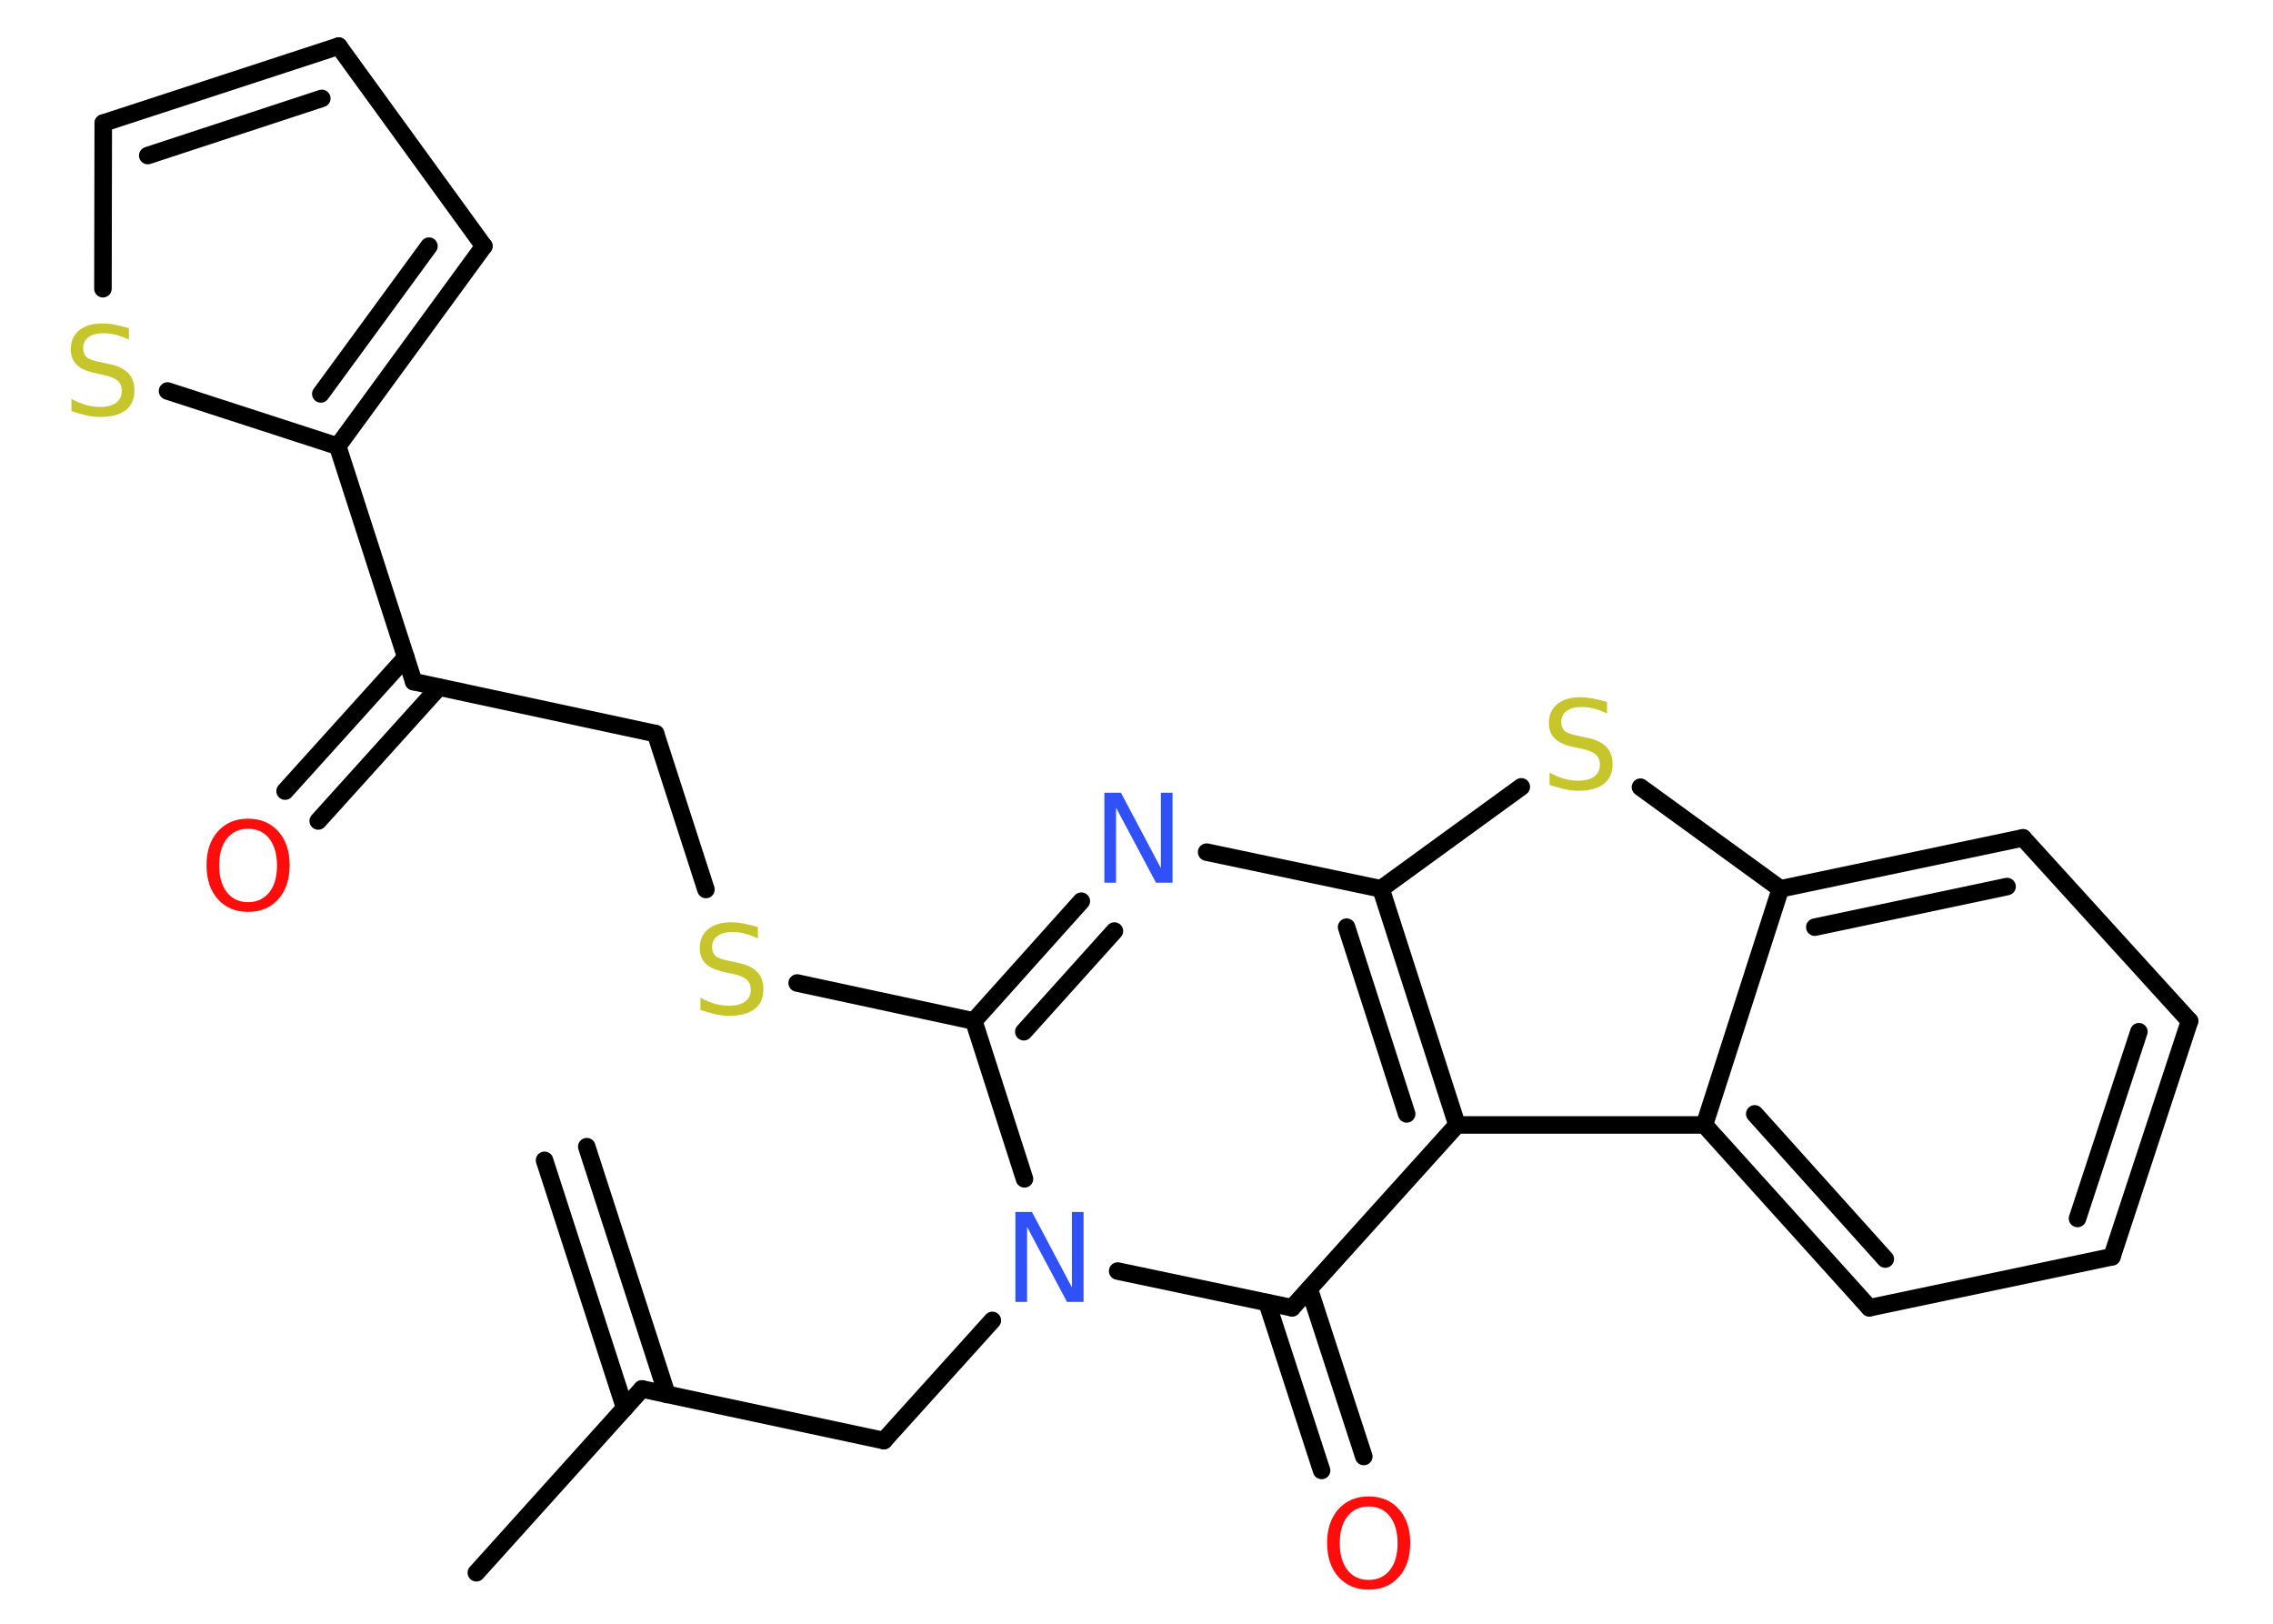 <?xml version='1.0' encoding='UTF-8'?>
<!DOCTYPE svg PUBLIC "-//W3C//DTD SVG 1.1//EN" "http://www.w3.org/Graphics/SVG/1.1/DTD/svg11.dtd">
<svg version='1.2' xmlns='http://www.w3.org/2000/svg' xmlns:xlink='http://www.w3.org/1999/xlink' width='70.0mm' height='50.0mm' viewBox='0 0 70.0 50.0'>
  <desc>Generated by the Chemistry Development Kit (http://github.com/cdk)</desc>
  <g stroke-linecap='round' stroke-linejoin='round' stroke='#000000' stroke-width='.54' fill='#C6C62C'>
    <rect x='.0' y='.0' width='70.0' height='50.0' fill='#FFFFFF' stroke='none'/>
    <g id='mol1' class='mol'>
      <g id='mol1bnd1' class='bond'>
        <line x1='18.07' y1='35.31' x2='20.54' y2='42.94'/>
        <line x1='16.77' y1='35.73' x2='19.24' y2='43.36'/>
      </g>
      <line id='mol1bnd2' class='bond' x1='19.77' y1='42.77' x2='14.67' y2='48.43'/>
      <line id='mol1bnd3' class='bond' x1='19.77' y1='42.77' x2='27.22' y2='44.36'/>
      <line id='mol1bnd4' class='bond' x1='27.22' y1='44.36' x2='30.56' y2='40.66'/>
      <line id='mol1bnd5' class='bond' x1='31.55' y1='36.3' x2='29.99' y2='31.44'/>
      <line id='mol1bnd6' class='bond' x1='29.99' y1='31.44' x2='24.55' y2='30.27'/>
      <line id='mol1bnd7' class='bond' x1='21.74' y1='27.39' x2='20.19' y2='22.59'/>
      <line id='mol1bnd8' class='bond' x1='20.19' y1='22.59' x2='12.74' y2='20.99'/>
      <g id='mol1bnd9' class='bond'>
        <line x1='13.52' y1='21.16' x2='9.8' y2='25.28'/>
        <line x1='12.5' y1='20.24' x2='8.78' y2='24.36'/>
      </g>
      <line id='mol1bnd10' class='bond' x1='12.74' y1='20.99' x2='10.4' y2='13.74'/>
      <g id='mol1bnd11' class='bond'>
        <line x1='10.4' y1='13.74' x2='14.9' y2='7.58'/>
        <line x1='9.88' y1='12.13' x2='13.21' y2='7.58'/>
      </g>
      <line id='mol1bnd12' class='bond' x1='14.9' y1='7.58' x2='10.43' y2='1.42'/>
      <g id='mol1bnd13' class='bond'>
        <line x1='10.43' y1='1.42' x2='3.18' y2='3.79'/>
        <line x1='9.91' y1='3.03' x2='4.55' y2='4.79'/>
      </g>
      <line id='mol1bnd14' class='bond' x1='3.18' y1='3.79' x2='3.17' y2='8.89'/>
      <line id='mol1bnd15' class='bond' x1='10.4' y1='13.74' x2='5.16' y2='12.04'/>
      <g id='mol1bnd16' class='bond'>
        <line x1='33.3' y1='27.75' x2='29.99' y2='31.44'/>
        <line x1='34.32' y1='28.67' x2='31.53' y2='31.77'/>
      </g>
      <line id='mol1bnd17' class='bond' x1='37.16' y1='26.24' x2='42.53' y2='27.37'/>
      <line id='mol1bnd18' class='bond' x1='42.53' y1='27.37' x2='46.85' y2='24.23'/>
      <line id='mol1bnd19' class='bond' x1='50.52' y1='24.24' x2='54.83' y2='27.37'/>
      <g id='mol1bnd20' class='bond'>
        <line x1='62.3' y1='25.8' x2='54.83' y2='27.37'/>
        <line x1='61.81' y1='27.3' x2='55.89' y2='28.55'/>
      </g>
      <line id='mol1bnd21' class='bond' x1='62.3' y1='25.8' x2='67.43' y2='31.44'/>
      <g id='mol1bnd22' class='bond'>
        <line x1='65.04' y1='38.7' x2='67.43' y2='31.44'/>
        <line x1='63.98' y1='37.52' x2='65.87' y2='31.77'/>
      </g>
      <line id='mol1bnd23' class='bond' x1='65.04' y1='38.7' x2='57.57' y2='40.27'/>
      <g id='mol1bnd24' class='bond'>
        <line x1='52.49' y1='34.64' x2='57.57' y2='40.27'/>
        <line x1='54.04' y1='34.3' x2='58.06' y2='38.77'/>
      </g>
      <line id='mol1bnd25' class='bond' x1='54.83' y1='27.37' x2='52.49' y2='34.64'/>
      <line id='mol1bnd26' class='bond' x1='52.49' y1='34.64' x2='44.87' y2='34.64'/>
      <g id='mol1bnd27' class='bond'>
        <line x1='44.87' y1='34.64' x2='42.53' y2='27.37'/>
        <line x1='43.32' y1='34.3' x2='41.47' y2='28.55'/>
      </g>
      <line id='mol1bnd28' class='bond' x1='44.87' y1='34.64' x2='39.79' y2='40.27'/>
      <line id='mol1bnd29' class='bond' x1='34.42' y1='39.14' x2='39.79' y2='40.27'/>
      <g id='mol1bnd30' class='bond'>
        <line x1='40.32' y1='39.69' x2='42.0' y2='44.85'/>
        <line x1='39.02' y1='40.11' x2='40.7' y2='45.28'/>
      </g>
      <path id='mol1atm5' class='atom' d='M31.28 37.32h.5l1.23 2.32v-2.32h.36v2.77h-.51l-1.23 -2.31v2.31h-.36v-2.77z' stroke='none' fill='#3050F8'/>
      <path id='mol1atm7' class='atom' d='M23.34 28.54v.36q-.21 -.1 -.4 -.15q-.19 -.05 -.37 -.05q-.31 .0 -.47 .12q-.17 .12 -.17 .34q.0 .18 .11 .28q.11 .09 .42 .15l.23 .05q.42 .08 .62 .28q.2 .2 .2 .54q.0 .4 -.27 .61q-.27 .21 -.79 .21q-.2 .0 -.42 -.05q-.22 -.05 -.46 -.13v-.38q.23 .13 .45 .19q.22 .06 .43 .06q.32 .0 .5 -.13q.17 -.13 .17 -.36q.0 -.21 -.13 -.32q-.13 -.11 -.41 -.17l-.23 -.05q-.42 -.08 -.61 -.26q-.19 -.18 -.19 -.49q.0 -.37 .26 -.58q.26 -.21 .71 -.21q.19 .0 .39 .04q.2 .04 .41 .1z' stroke='none'/>
      <path id='mol1atm10' class='atom' d='M7.64 25.52q-.41 .0 -.65 .3q-.24 .3 -.24 .83q.0 .52 .24 .83q.24 .3 .65 .3q.41 .0 .65 -.3q.24 -.3 .24 -.83q.0 -.52 -.24 -.83q-.24 -.3 -.65 -.3zM7.64 25.21q.58 .0 .93 .39q.35 .39 .35 1.04q.0 .66 -.35 1.05q-.35 .39 -.93 .39q-.58 .0 -.93 -.39q-.35 -.39 -.35 -1.05q.0 -.65 .35 -1.04q.35 -.39 .93 -.39z' stroke='none' fill='#FF0D0D'/>
      <path id='mol1atm15' class='atom' d='M3.97 10.1v.36q-.21 -.1 -.4 -.15q-.19 -.05 -.37 -.05q-.31 .0 -.47 .12q-.17 .12 -.17 .34q.0 .18 .11 .28q.11 .09 .42 .15l.23 .05q.42 .08 .62 .28q.2 .2 .2 .54q.0 .4 -.27 .61q-.27 .21 -.79 .21q-.2 .0 -.42 -.05q-.22 -.05 -.46 -.13v-.38q.23 .13 .45 .19q.22 .06 .43 .06q.32 .0 .5 -.13q.17 -.13 .17 -.36q.0 -.21 -.13 -.32q-.13 -.11 -.41 -.17l-.23 -.05q-.42 -.08 -.61 -.26q-.19 -.18 -.19 -.49q.0 -.37 .26 -.58q.26 -.21 .71 -.21q.19 .0 .39 .04q.2 .04 .41 .1z' stroke='none'/>
      <path id='mol1atm16' class='atom' d='M34.02 24.41h.5l1.23 2.32v-2.32h.36v2.77h-.51l-1.23 -2.31v2.31h-.36v-2.77z' stroke='none' fill='#3050F8'/>
      <path id='mol1atm18' class='atom' d='M49.49 21.61v.36q-.21 -.1 -.4 -.15q-.19 -.05 -.37 -.05q-.31 .0 -.47 .12q-.17 .12 -.17 .34q.0 .18 .11 .28q.11 .09 .42 .15l.23 .05q.42 .08 .62 .28q.2 .2 .2 .54q.0 .4 -.27 .61q-.27 .21 -.79 .21q-.2 .0 -.42 -.05q-.22 -.05 -.46 -.13v-.38q.23 .13 .45 .19q.22 .06 .43 .06q.32 .0 .5 -.13q.17 -.13 .17 -.36q.0 -.21 -.13 -.32q-.13 -.11 -.41 -.17l-.23 -.05q-.42 -.08 -.61 -.26q-.19 -.18 -.19 -.49q.0 -.37 .26 -.58q.26 -.21 .71 -.21q.19 .0 .39 .04q.2 .04 .41 .1z' stroke='none'/>
      <path id='mol1atm27' class='atom' d='M42.15 46.39q-.41 .0 -.65 .3q-.24 .3 -.24 .83q.0 .52 .24 .83q.24 .3 .65 .3q.41 .0 .65 -.3q.24 -.3 .24 -.83q.0 -.52 -.24 -.83q-.24 -.3 -.65 -.3zM42.15 46.08q.58 .0 .93 .39q.35 .39 .35 1.04q.0 .66 -.35 1.05q-.35 .39 -.93 .39q-.58 .0 -.93 -.39q-.35 -.39 -.35 -1.05q.0 -.65 .35 -1.04q.35 -.39 .93 -.39z' stroke='none' fill='#FF0D0D'/>
    </g>
  </g>
</svg>
